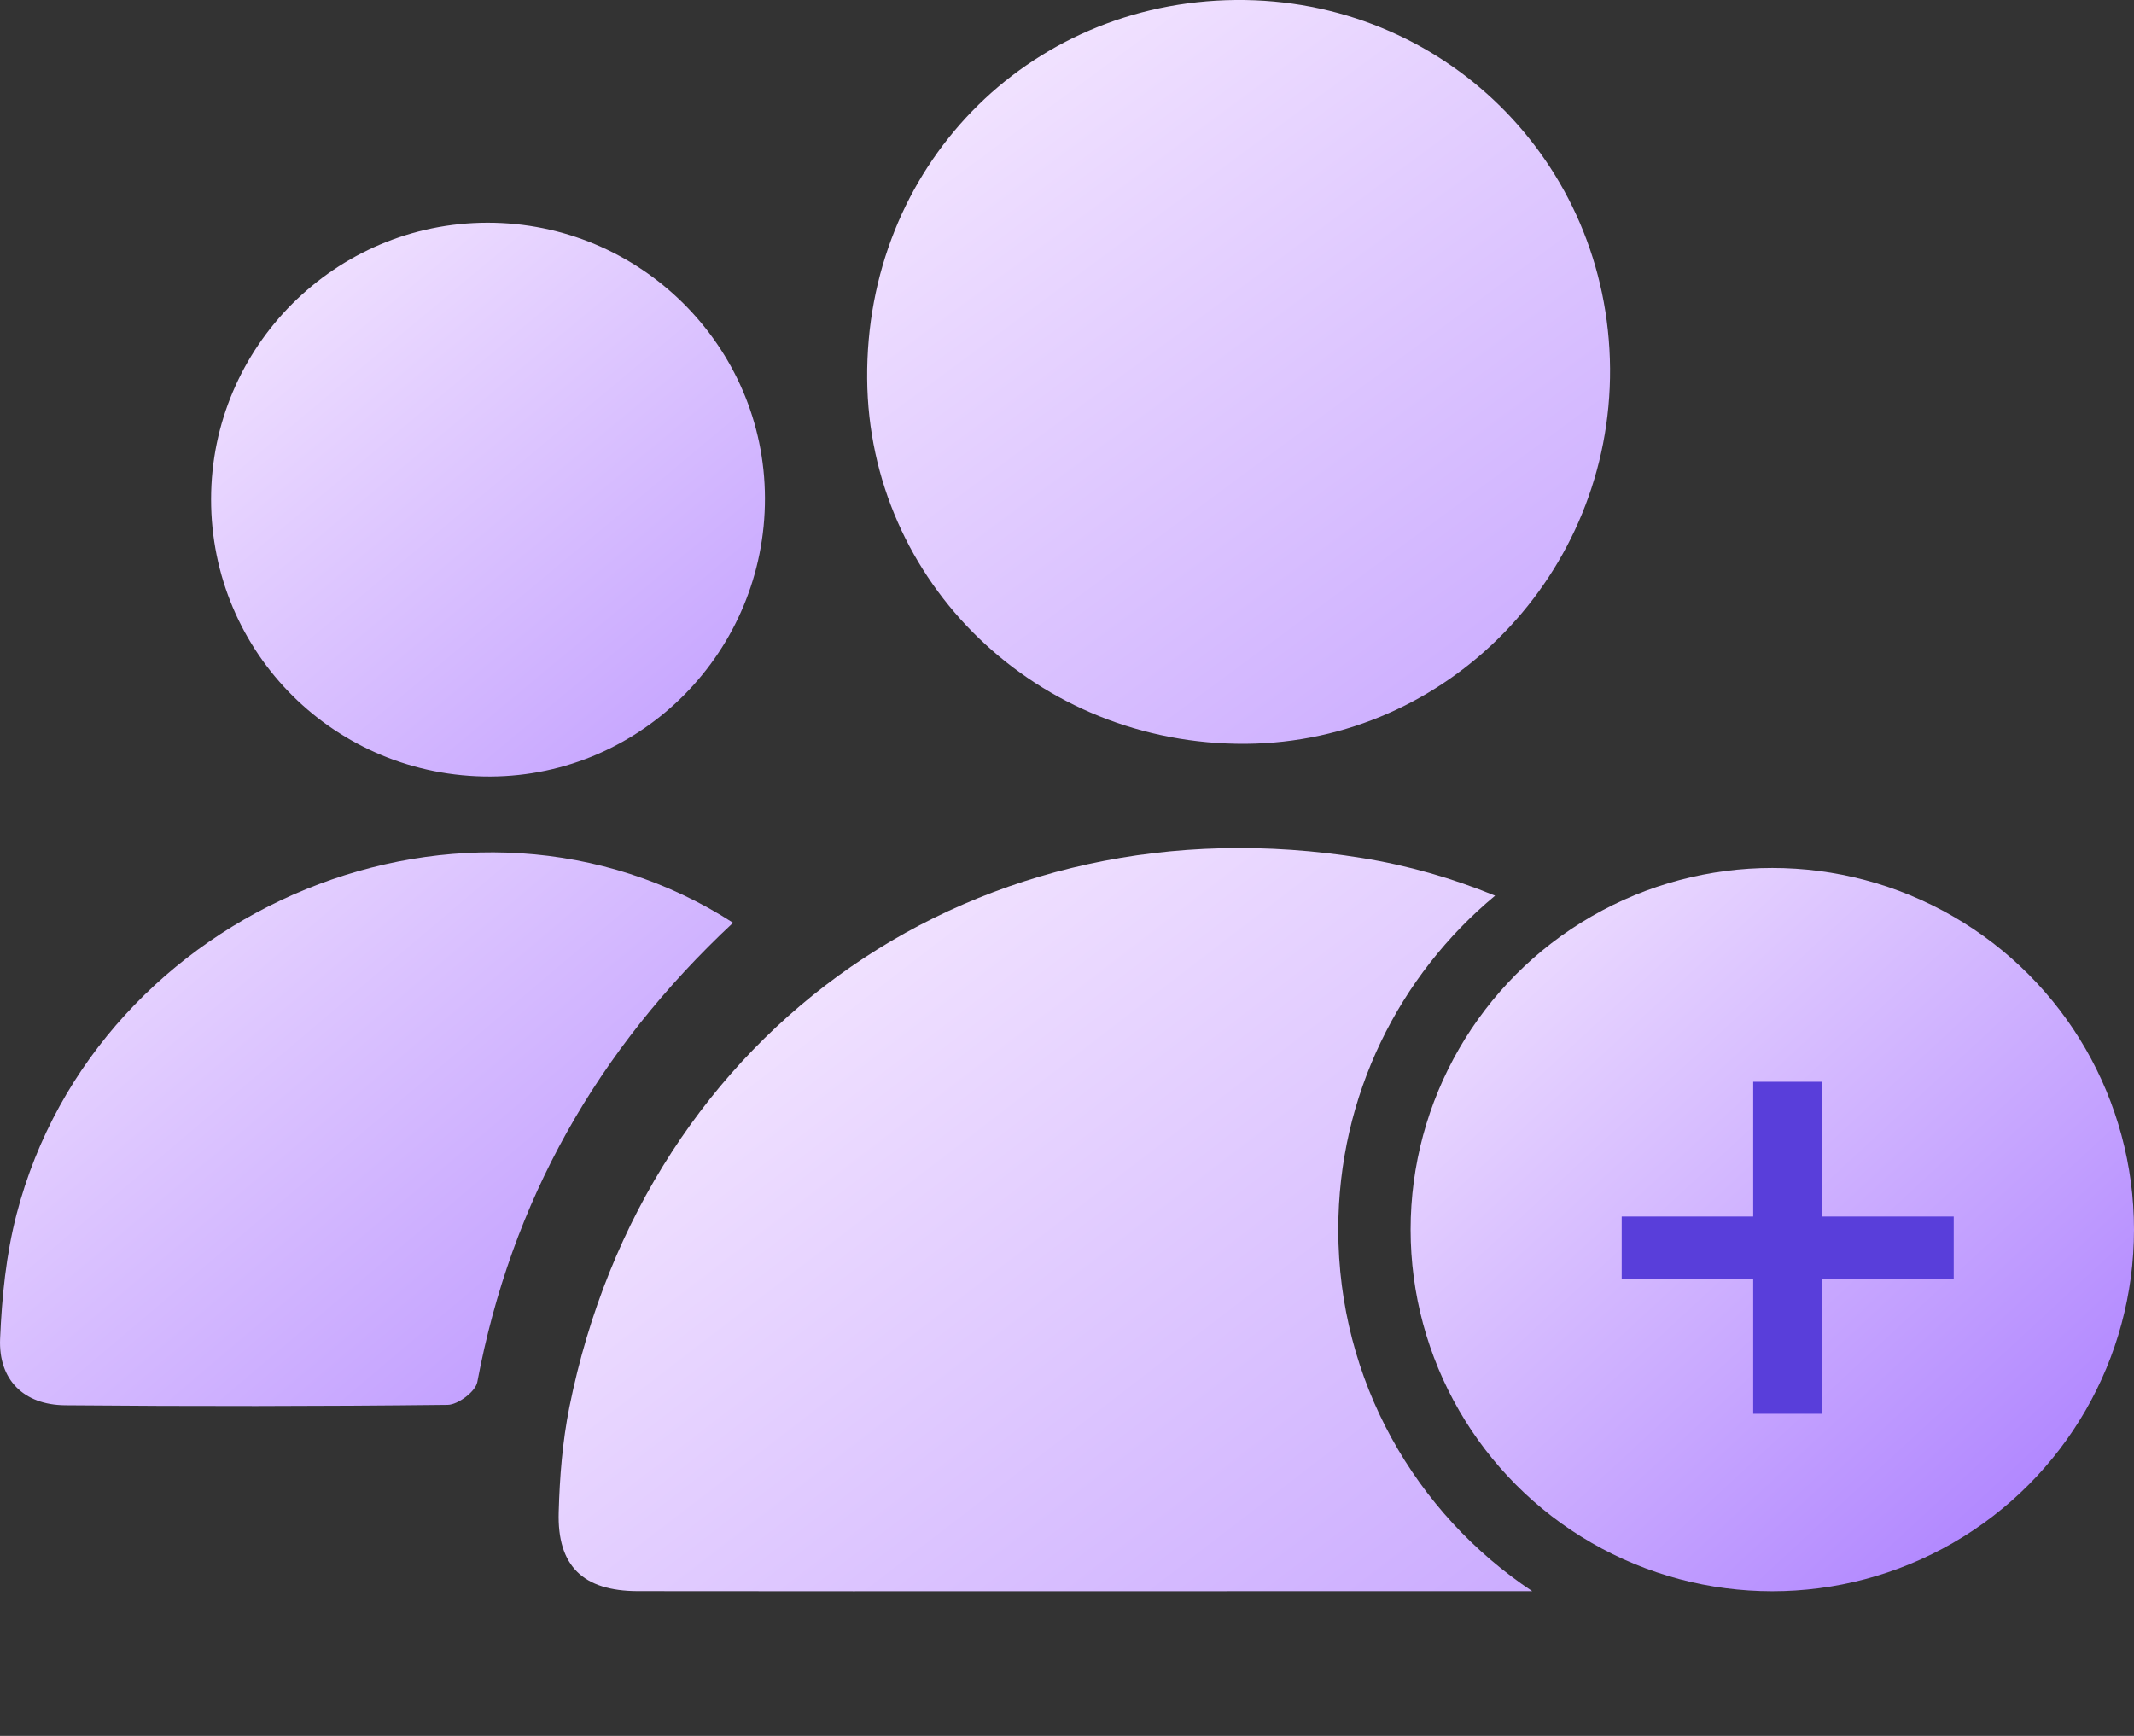 <svg width="59" height="48" viewBox="0 0 59 48" fill="none" xmlns="http://www.w3.org/2000/svg">
<rect x="0" y="0" width="59" height="48" fill="#333333" stroke="none"/>
<path d="M20.268 25.515C12.977 20.82 2.672 25.051 0.458 33.576C0.169 34.687 0.052 35.86 0.003 37.012C-0.047 38.152 0.654 38.846 1.8 38.857C5.324 38.888 8.85 38.886 12.376 38.846C12.662 38.843 13.146 38.478 13.196 38.217C14.133 33.227 16.496 29.036 20.27 25.513L20.268 25.515Z" fill="url(#paint0_linear_1847_23253)"/>
<path d="M13.478 6.158C9.267 6.163 5.84 9.589 5.836 13.8C5.831 18.065 9.283 21.489 13.563 21.471C17.756 21.451 21.16 17.997 21.149 13.771C21.138 9.569 17.697 6.154 13.478 6.158Z" fill="url(#paint1_linear_1847_23253)"/>
<path d="M44.514 10.188C44.471 4.461 39.882 -0.054 34.16 0C28.381 0.057 23.927 4.635 23.975 10.474C24.02 16.113 28.685 20.61 34.446 20.567C40.033 20.524 44.554 15.863 44.514 10.186V10.188Z" fill="url(#paint2_linear_1847_23253)"/>
<path fill-rule="evenodd" clip-rule="evenodd" d="M41.336 24.766C40.159 24.284 38.928 23.93 37.663 23.726C27.081 22.014 17.856 28.392 15.742 38.908C15.551 39.858 15.474 40.841 15.447 41.809C15.402 43.303 16.123 43.995 17.637 43.997C21.602 44.002 25.568 44.001 29.533 44C31.119 44 32.704 43.999 34.29 43.999H42.364C39.131 41.849 37 38.173 37 34C37 30.287 38.687 26.967 41.336 24.766Z" fill="url(#paint3_linear_1847_23253)"/>
<circle cx="49" cy="34" r="10" fill="url(#paint4_linear_1847_23253)"/>
<path d="M54.016 35.366H50.38V39.092H48.472V35.366H44.836V33.638H48.472V29.912H50.38V33.638H54.016V35.366Z" fill="#593EDA"/>
<defs>
<linearGradient id="paint0_linear_1847_23253" x1="-1.5" y1="16.5" x2="43.001" y2="69" gradientUnits="userSpaceOnUse">
<stop stop-color="#FFF6FF"/>
<stop offset="1" stop-color="#6318FF"/>
</linearGradient>
<linearGradient id="paint1_linear_1847_23253" x1="5.5" y1="1.5" x2="46.001" y2="50" gradientUnits="userSpaceOnUse">
<stop stop-color="#FFF6FF"/>
<stop offset="1" stop-color="#6318FF"/>
</linearGradient>
<linearGradient id="paint2_linear_1847_23253" x1="22.5" y1="-4.5" x2="78.001" y2="70.5" gradientUnits="userSpaceOnUse">
<stop stop-color="#FFF6FF"/>
<stop offset="1" stop-color="#6318FF"/>
</linearGradient>
<linearGradient id="paint3_linear_1847_23253" x1="20.5" y1="16" x2="85.5" y2="100.5" gradientUnits="userSpaceOnUse">
<stop stop-color="#FFF6FF"/>
<stop offset="1" stop-color="#6318FF"/>
</linearGradient>
<linearGradient id="paint4_linear_1847_23253" x1="37" y1="21" x2="75" y2="62" gradientUnits="userSpaceOnUse">
<stop stop-color="#FFF6FF"/>
<stop offset="1" stop-color="#6318FF"/>
</linearGradient>
</defs>
</svg>
